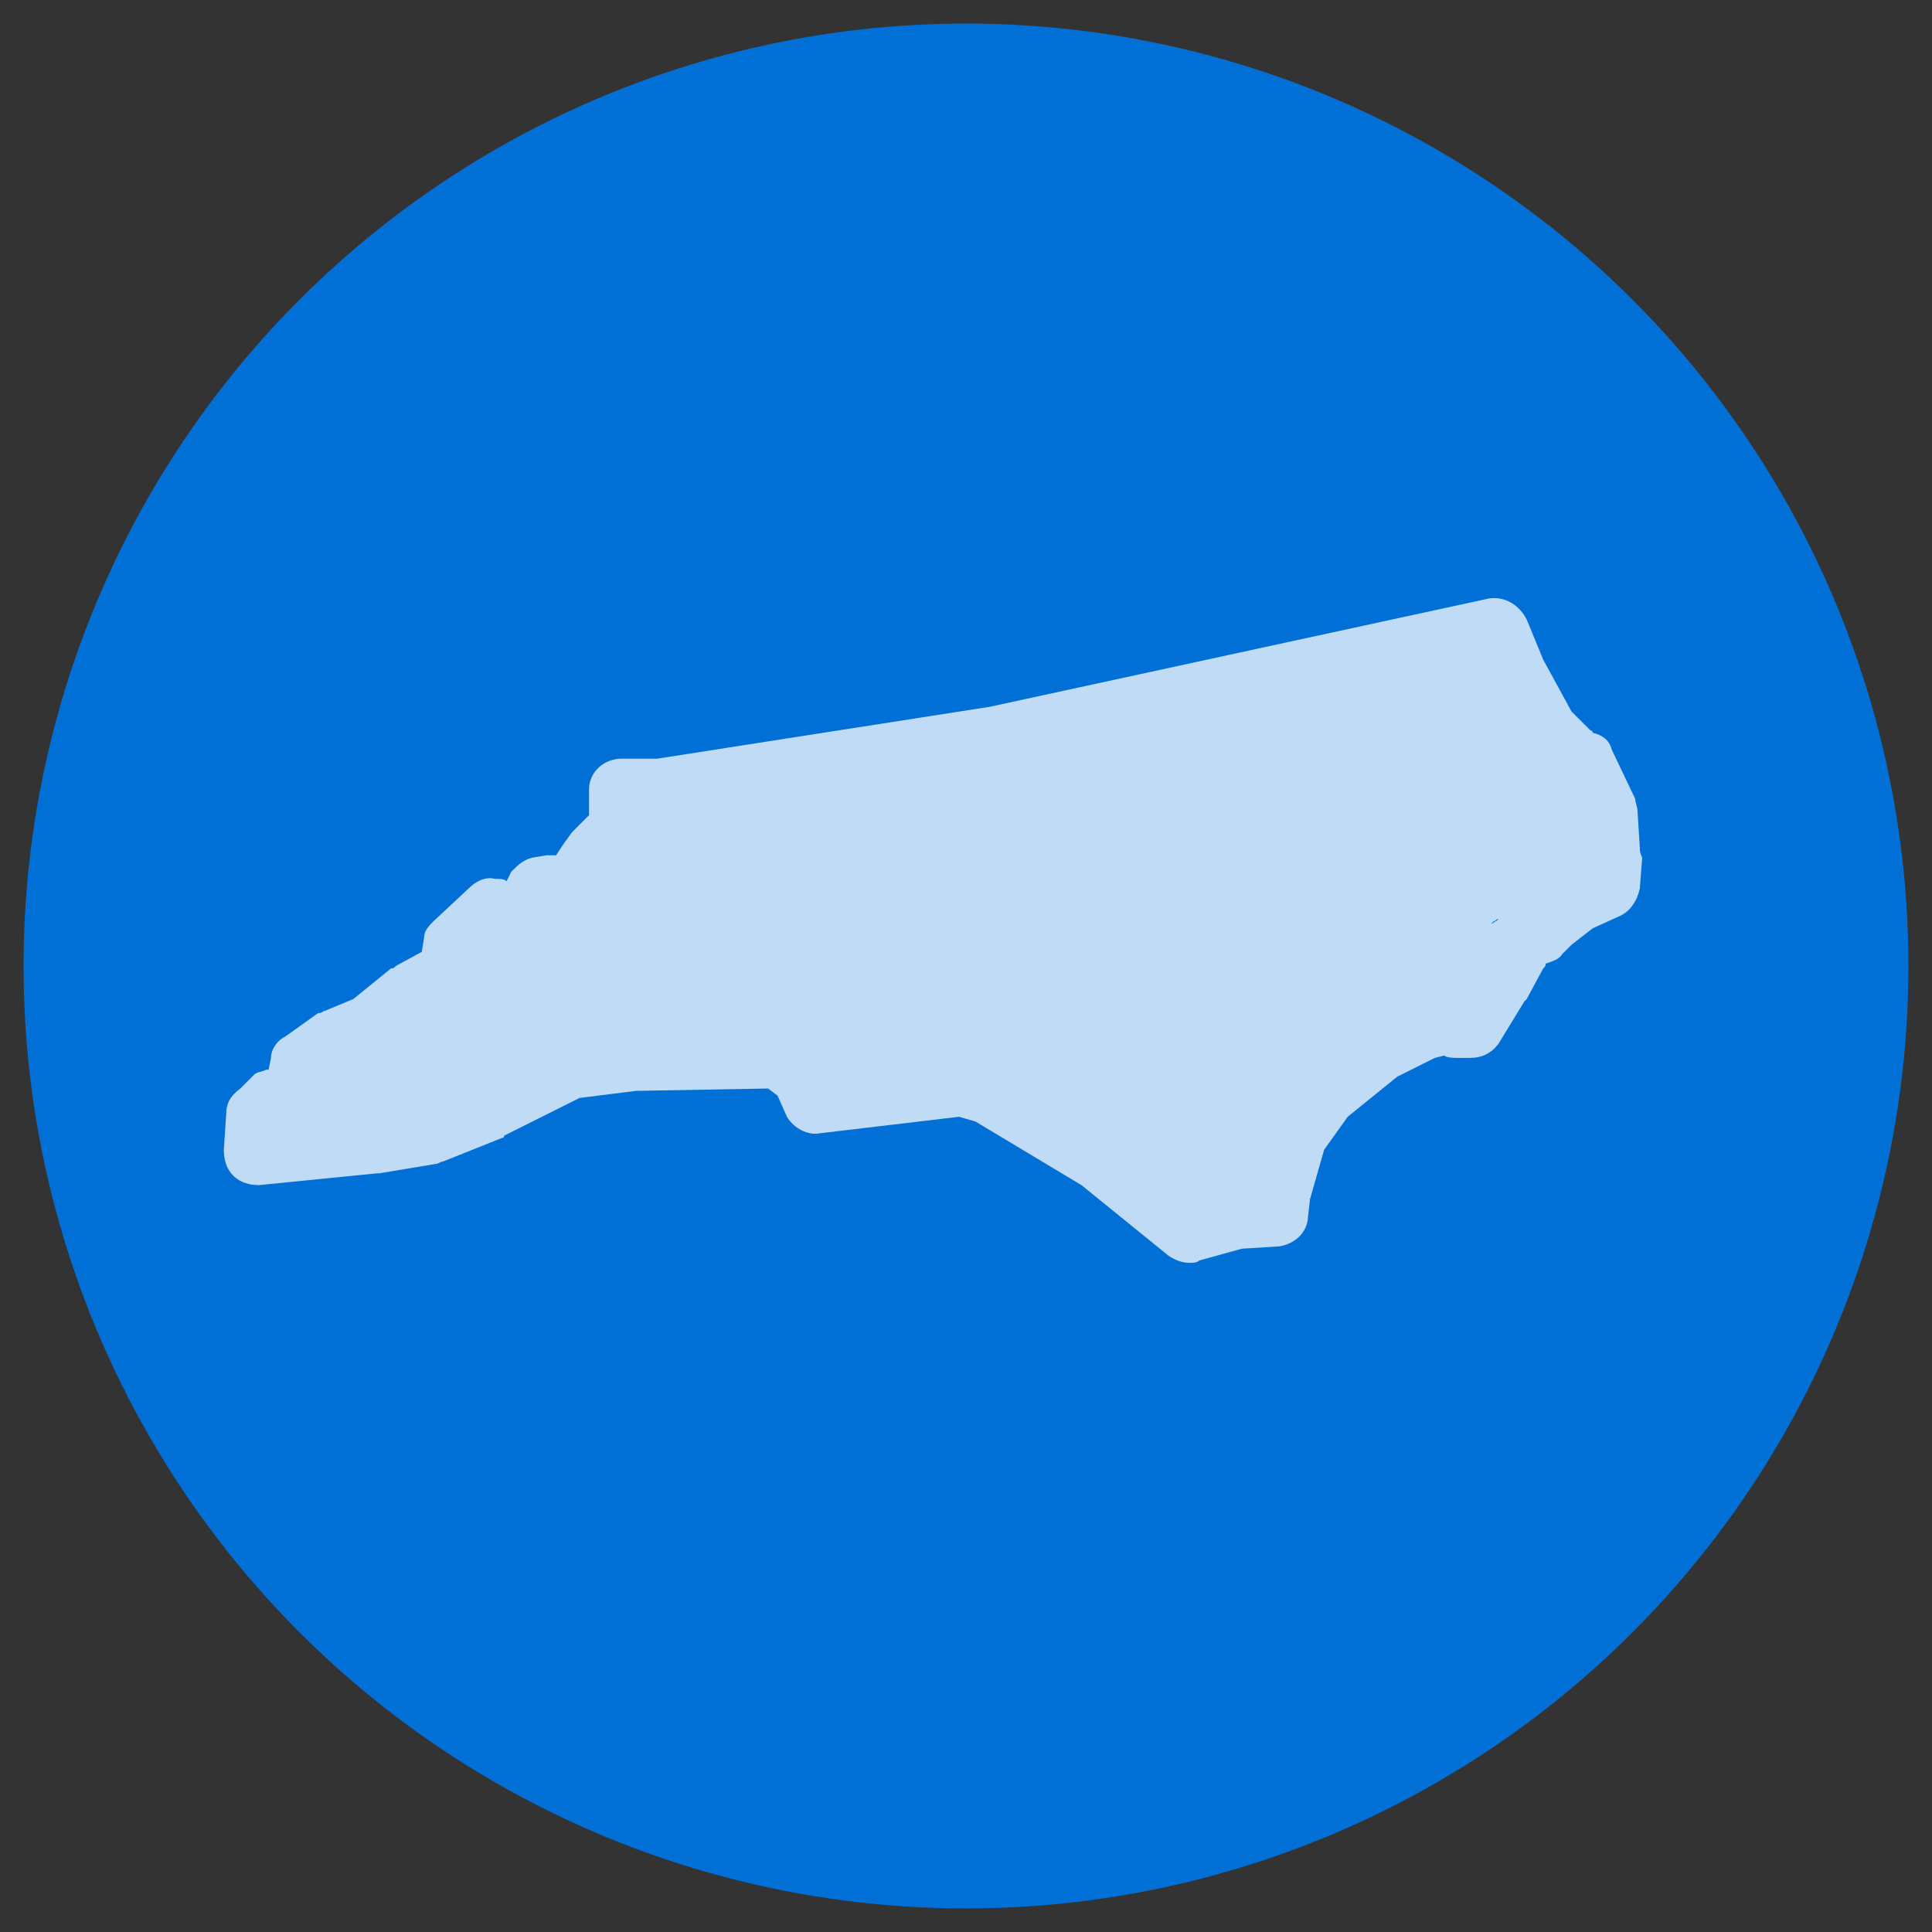 <?xml version="1.0" encoding="utf-8"?>
<!-- Generator: Adobe Illustrator 22.1.0, SVG Export Plug-In . SVG Version: 6.00 Build 0)  -->
<svg version="1.1" id="Layer_1" xmlns="http://www.w3.org/2000/svg" xmlns:xlink="http://www.w3.org/1999/xlink" x="0px" y="0px"
	 viewBox="0 0 82 82" style="enable-background:new 0 0 82 82;" xml:space="preserve">
<rect x="0" y="0" width="82" height="82" fill="#333333" stroke="none"/>
<style type="text/css">
	.st0{fill:#0070D6;}
	.st1{opacity:0.75;fill:#FFFFFF;enable-background:new    ;}
</style>
<circle class="st0" cx="41" cy="41" r="40"/>
<path class="st1" d="M69.6,36l-0.1-1.6c0-0.1-0.1-0.4-0.1-0.5l-1-2.1c-0.1-0.4-0.4-0.6-0.8-0.7c0-0.1-0.1-0.1-0.1-0.1l-0.8-0.8
	L65.5,28l-0.7-1.7c-0.3-0.6-0.9-1-1.6-0.9L42,30l-14.1,2.2h-1.5c-0.8,0-1.4,0.6-1.4,1.3v1.1l-0.1,0.1l-0.6,0.6
	c-0.1,0.1-0.2,0.3-0.3,0.4l-0.4,0.6c-0.1,0-0.3,0-0.4,0l-0.6,0.1c-0.4,0.1-0.6,0.3-0.9,0.6l-0.2,0.4c-0.1-0.1-0.3-0.1-0.5-0.1
	c-0.4-0.1-0.8,0.1-1.1,0.4l-1.5,1.4c-0.2,0.2-0.4,0.4-0.4,0.7l-0.1,0.6L16.8,41c-0.1,0.1-0.1,0.1-0.2,0.1L15,42.4l-1.2,0.5
	c-0.1,0-0.1,0.1-0.3,0.1l-1.4,1c-0.4,0.2-0.6,0.6-0.6,0.9l-0.1,0.5h-0.1c-0.2,0.1-0.4,0.1-0.5,0.2l-0.6,0.6
	c-0.4,0.3-0.6,0.6-0.6,1.1l-0.1,1.5c0,0.4,0.1,0.8,0.4,1.1c0.3,0.3,0.7,0.4,1.1,0.4l5-0.5c0.1,0,0.1,0,0.1,0l2.4-0.4
	c0.1,0,0.2-0.1,0.3-0.1l2.5-1c0,0,0.1,0,0.1-0.1l3.2-1.6l2.4-0.3l5.6-0.1l0.4,0.3l0.4,0.9c0.3,0.5,0.9,0.8,1.4,0.7l5.9-0.7l0.7,0.2
	l4.5,2.7l3.7,3c0.3,0.2,0.6,0.3,0.9,0.3c0.1,0,0.3,0,0.4-0.1l1.8-0.5l1.6-0.1c0.6-0.1,1.1-0.5,1.2-1.1l0.1-0.9l0.6-2.1l1-1.4
	l2.1-1.7l1.6-0.8l0.4-0.1c0.1,0.1,0.4,0.1,0.6,0.1h0.5c0.5,0,0.9-0.2,1.2-0.6l1.1-1.8l0.1-0.1l0.7-1.3c0.1-0.1,0.1-0.1,0.1-0.2
	c0.3-0.1,0.6-0.2,0.7-0.4l0.4-0.4l0.9-0.7l1.1-0.5c0.5-0.2,0.8-0.7,0.9-1.2l0.1-1.3C69.6,36.2,69.6,36.1,69.6,36z M63.7,38.9
	C63.7,39,63.7,39,63.7,38.9l-0.2,0.2c-0.1,0-0.1,0.1-0.2,0.1l0.1-0.1c0.1,0,0.1-0.1,0.2-0.1L63.7,38.9z"/>
</svg>

